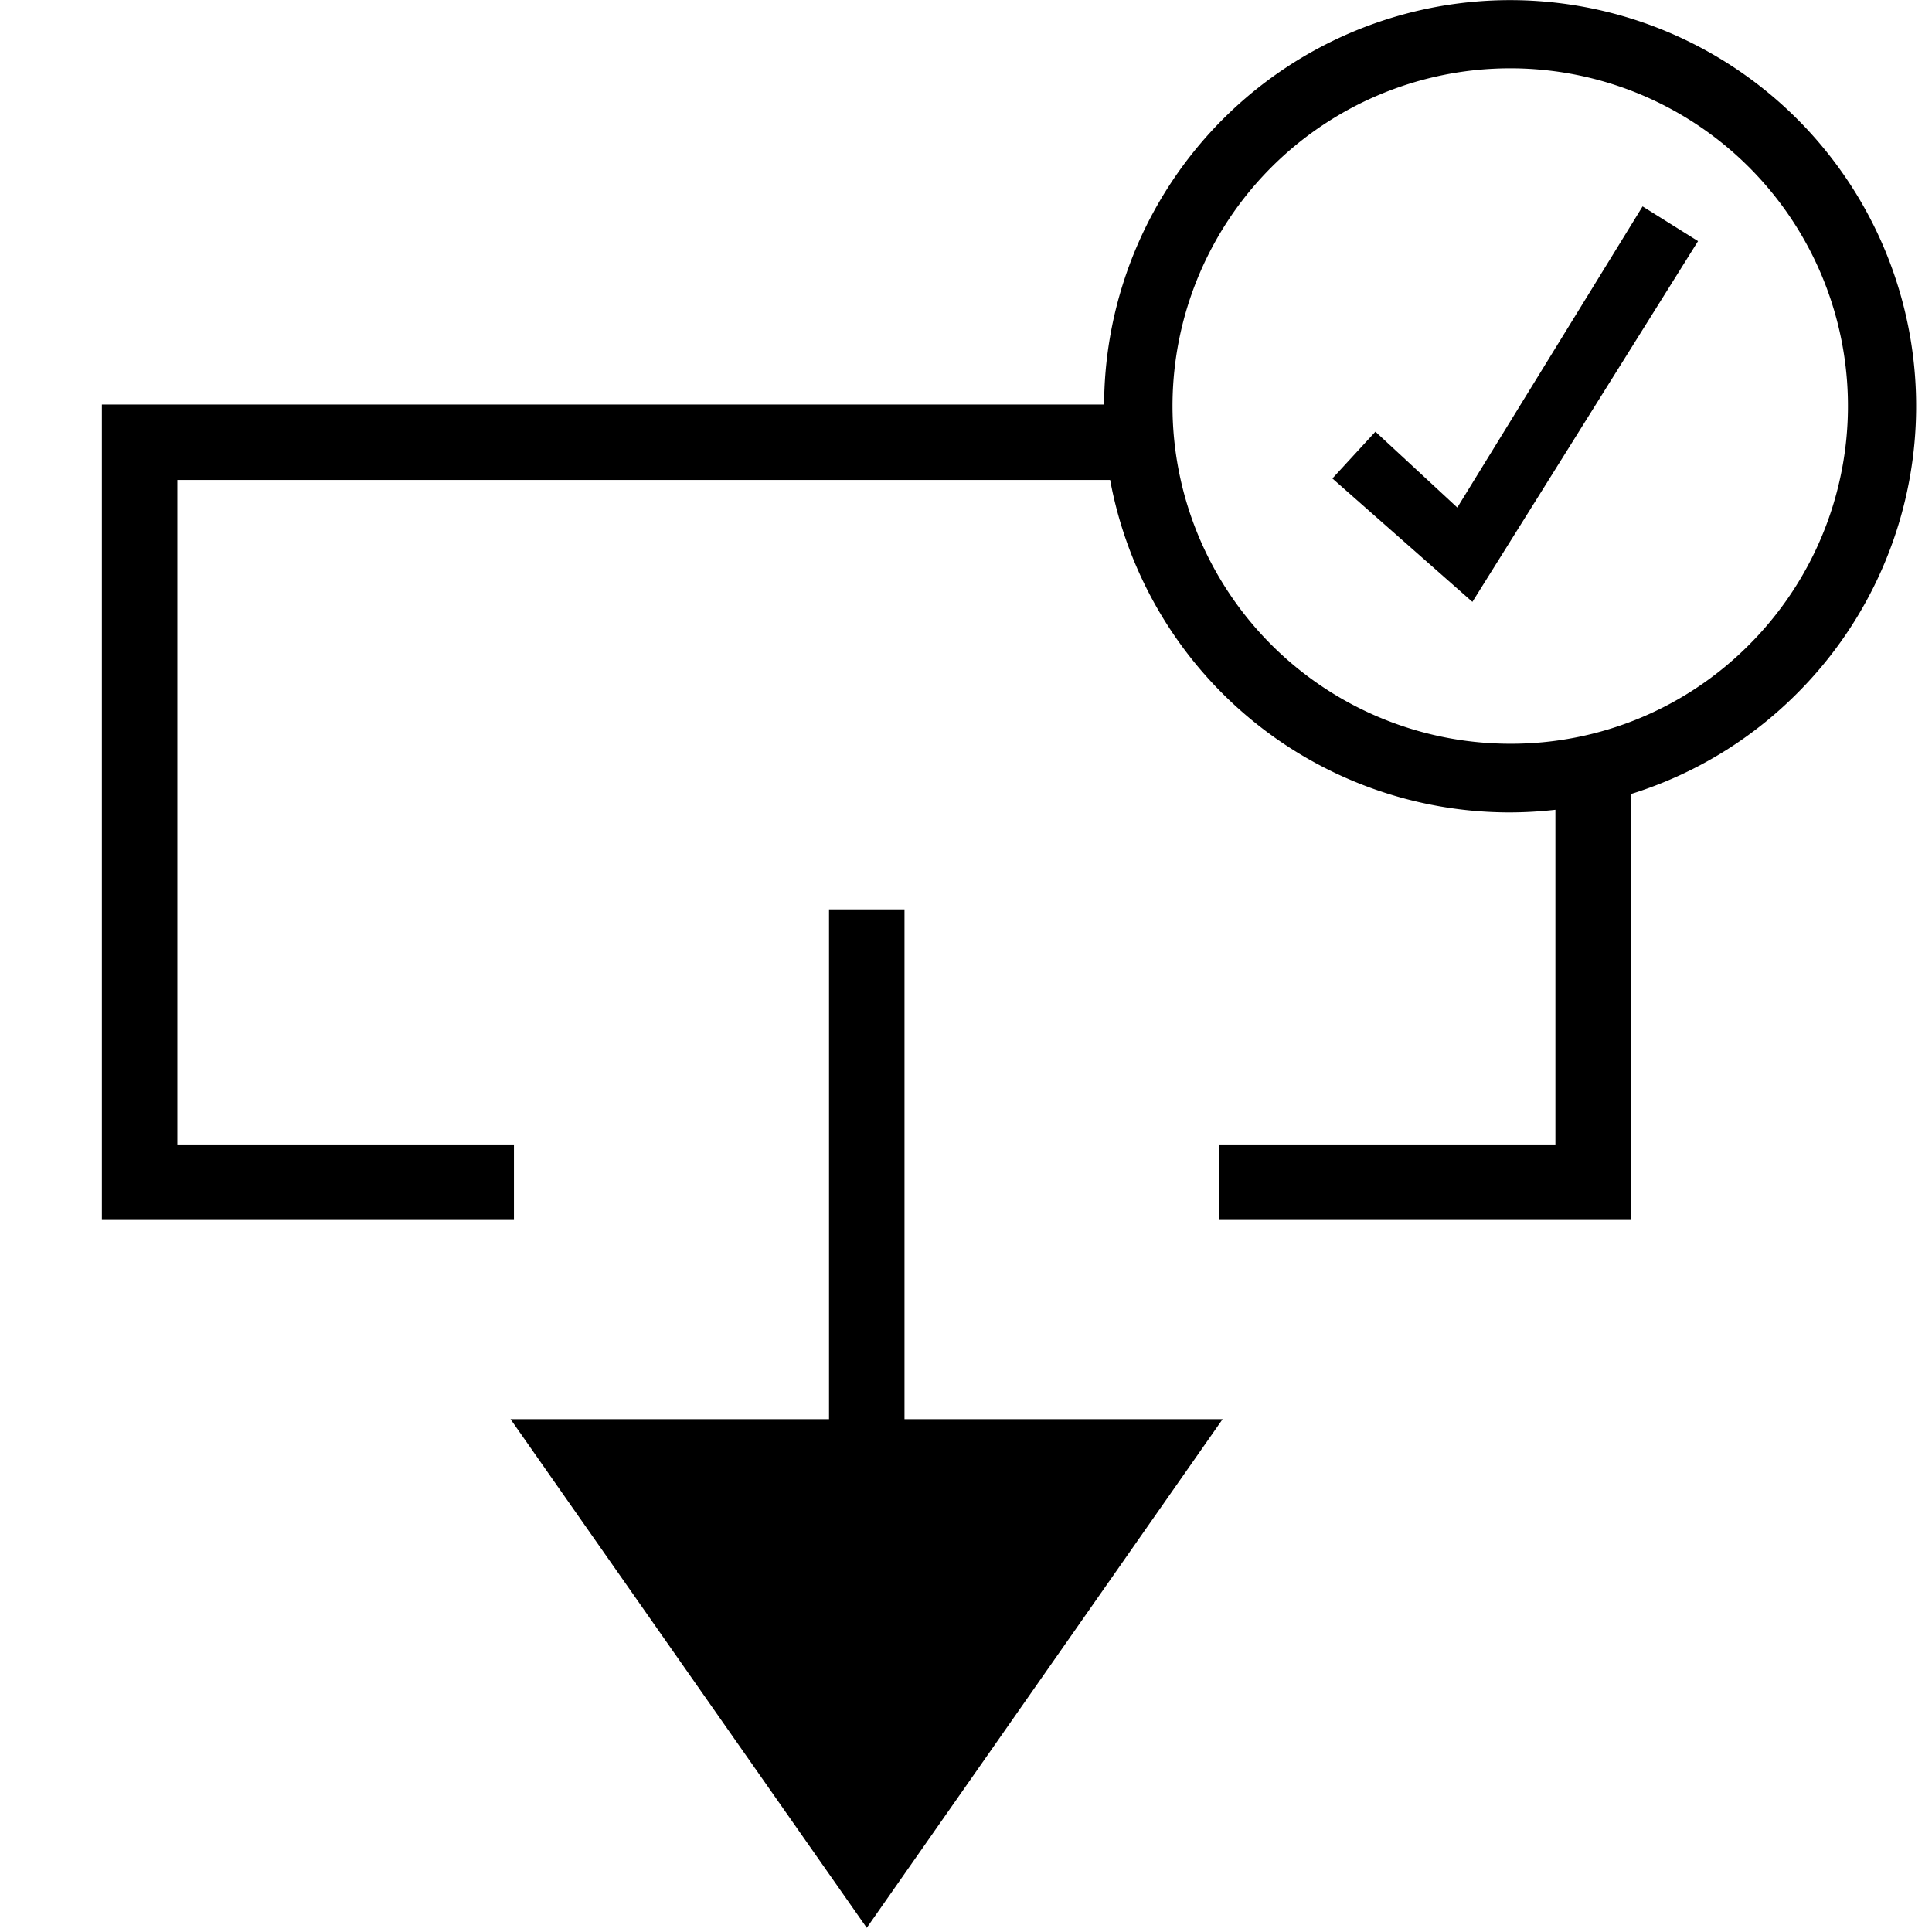 <svg xmlns="http://www.w3.org/2000/svg" width="512" height="512" viewBox="0 0 512 512"><title>Master_Icons2</title><path d="M239.6,376.1H324L229.7,510.9,135.3,376.1h84.4V241h20V376.1ZM476.3,183.7a107.1,107.1,0,0,1-44,26.7V323.3H323v-20h89.2V214.6a109.5,109.5,0,0,1-12.1.7,107.7,107.7,0,0,1-105.9-88.1H47V303.3h89.2v20H27V107.2H292.6A107.6,107.6,0,1,1,476.3,183.7Zm-12.8-12.8a89.5,89.5,0,1,0-63.3,26.2A88.9,88.9,0,0,0,463.5,170.9Zm-77.3-36.4-21.7-20.1-11.4,12.4,37.1,32.7L450,63.9l-14.7-9.2Z"/></svg>